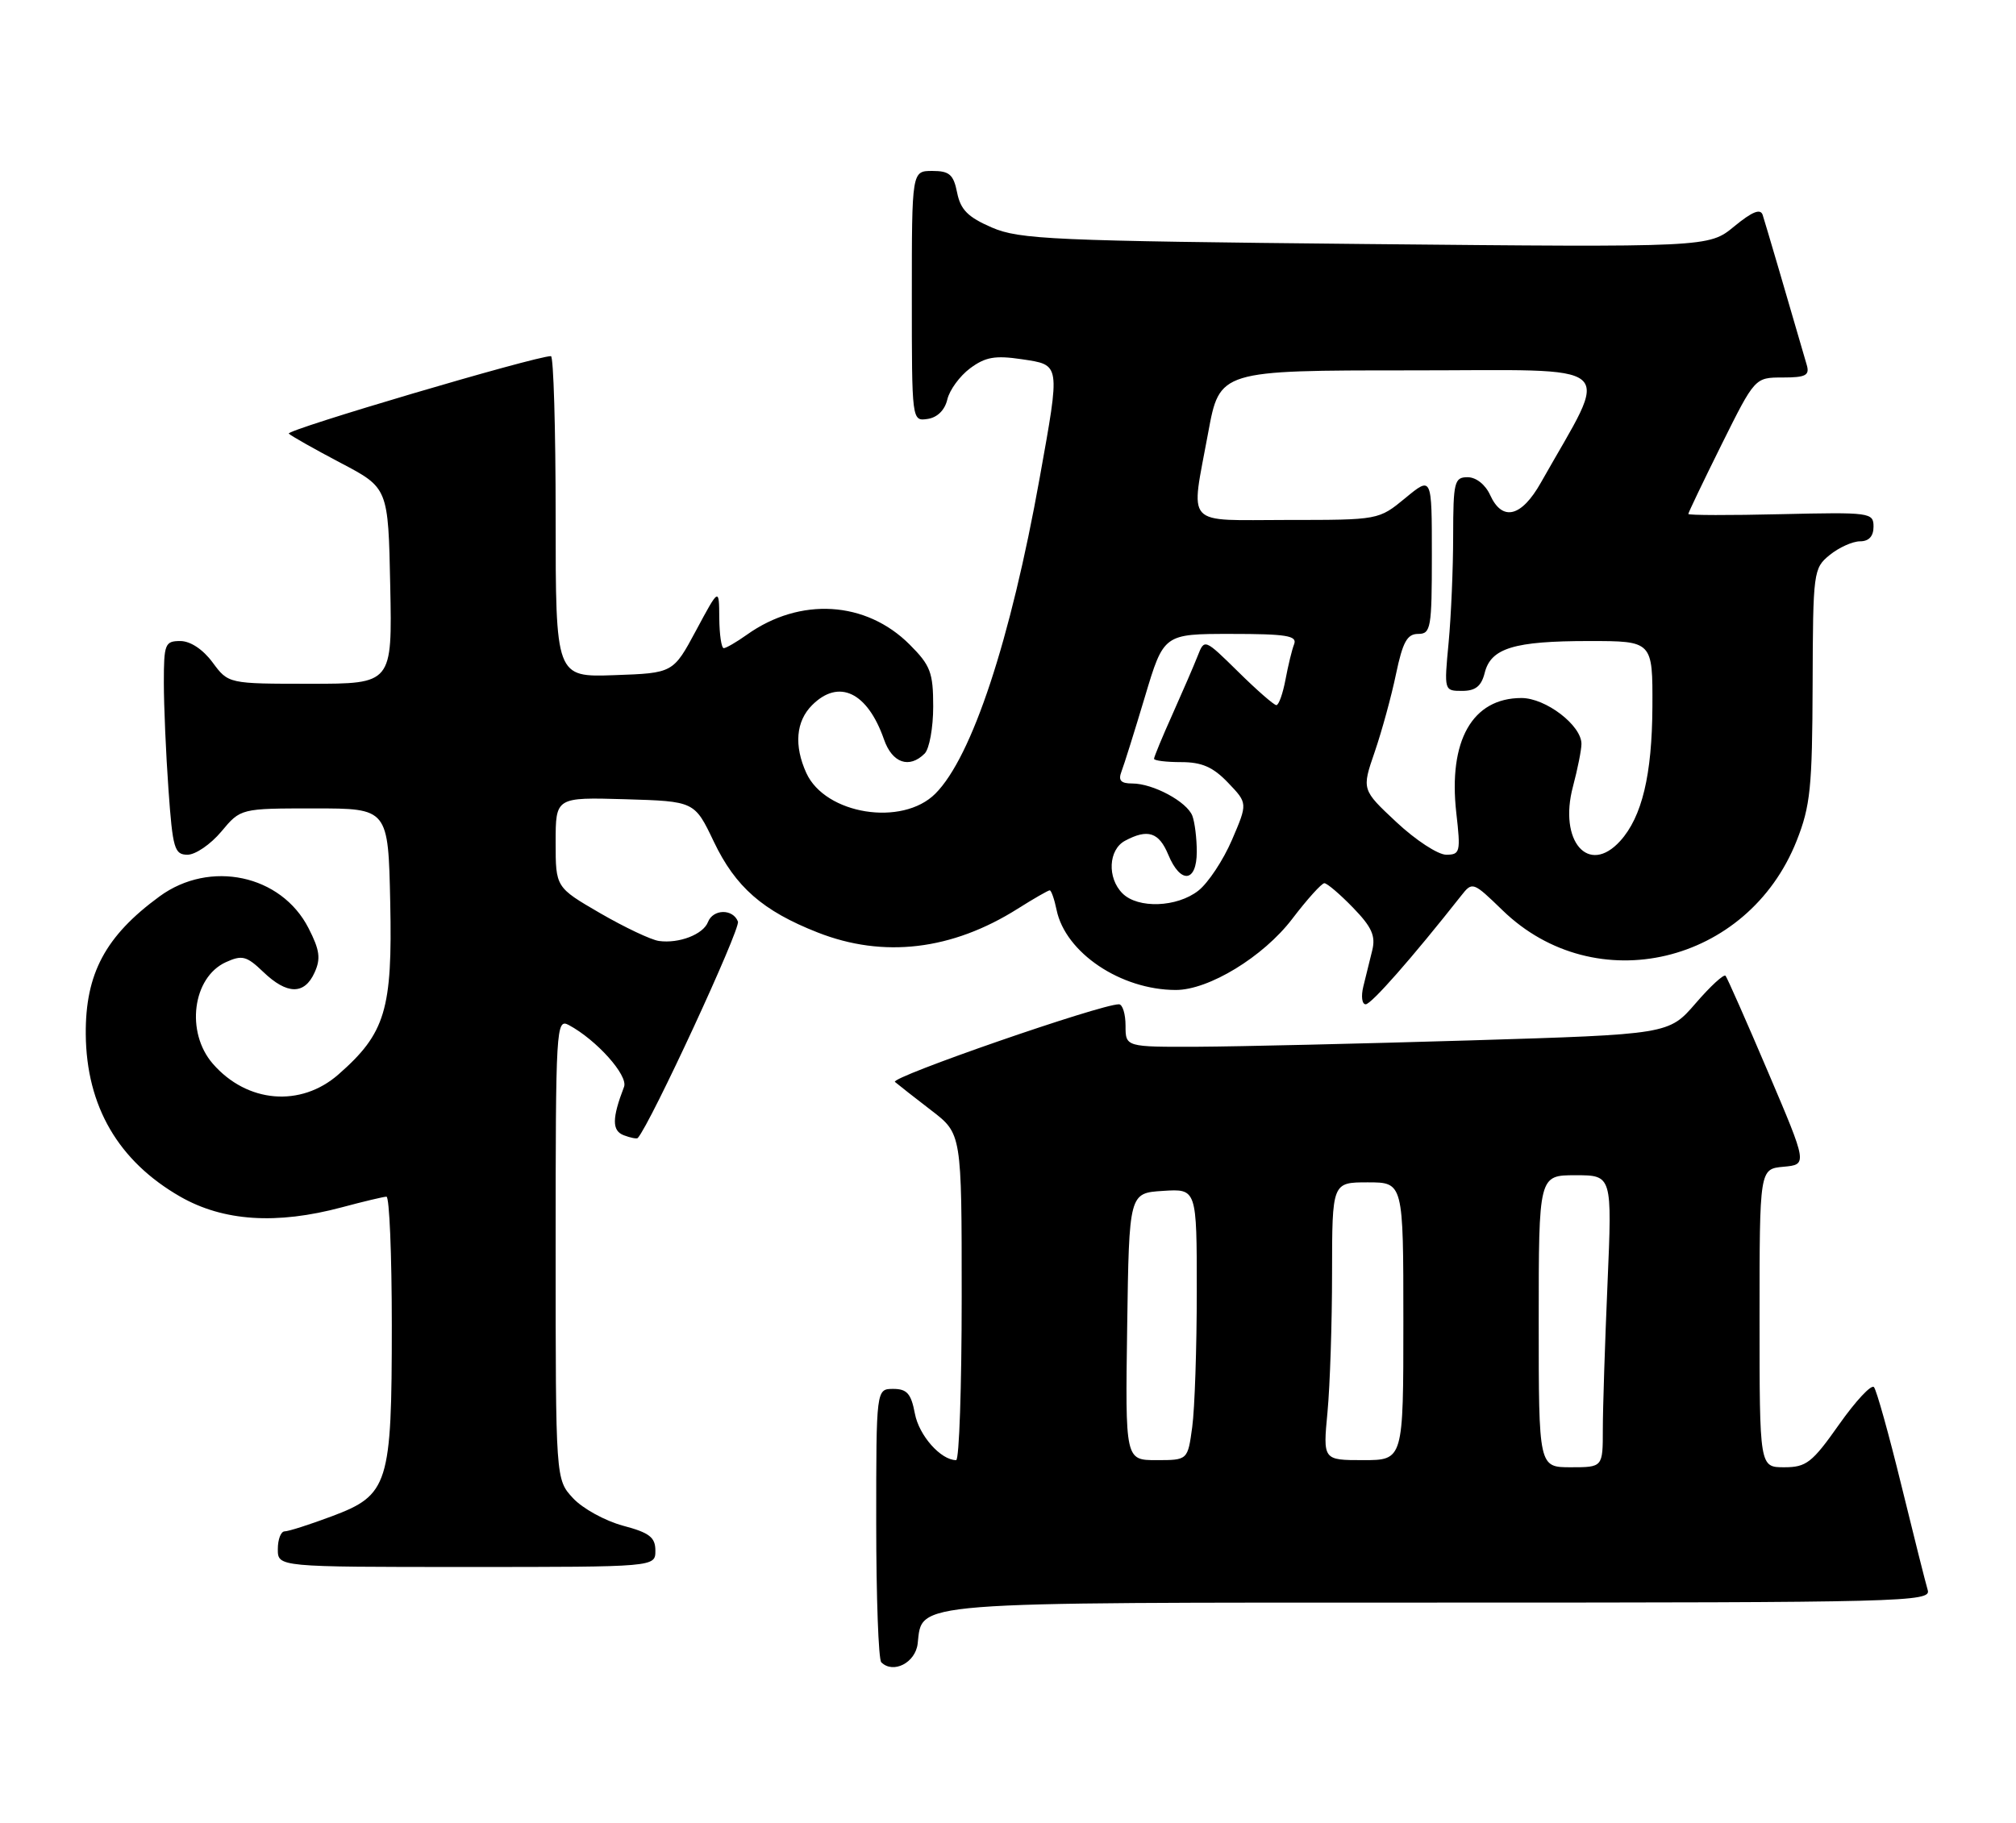 <?xml version="1.0" encoding="UTF-8" standalone="no"?>
<!DOCTYPE svg PUBLIC "-//W3C//DTD SVG 1.1//EN" "http://www.w3.org/Graphics/SVG/1.1/DTD/svg11.dtd" >
<svg xmlns="http://www.w3.org/2000/svg" xmlns:xlink="http://www.w3.org/1999/xlink" version="1.1" viewBox="0 0 283 256">
 <g >
 <path fill="currentColor"
d=" M 128.82 230.76 C 129.50 224.80 126.98 225.00 202.29 225.00 C 267.39 225.00 271.11 224.90 270.61 223.25 C 270.32 222.29 268.65 215.65 266.90 208.50 C 265.15 201.35 263.42 195.16 263.06 194.75 C 262.69 194.33 260.49 196.70 258.16 200.00 C 254.38 205.37 253.56 206.00 250.47 206.00 C 247.00 206.00 247.00 206.00 247.00 185.06 C 247.00 164.12 247.00 164.12 250.36 163.81 C 253.73 163.50 253.73 163.50 248.19 150.50 C 245.15 143.35 242.46 137.28 242.23 137.00 C 241.99 136.72 240.10 138.46 238.03 140.86 C 234.26 145.22 234.26 145.22 206.38 146.07 C 191.05 146.53 173.89 146.93 168.25 146.96 C 158.00 147.00 158.00 147.00 158.00 144.00 C 158.00 142.35 157.58 141.00 157.07 141.00 C 154.48 141.00 124.88 151.26 125.63 151.90 C 126.11 152.31 128.41 154.11 130.75 155.91 C 135.00 159.17 135.00 159.17 135.00 182.08 C 135.00 194.69 134.65 205.00 134.22 205.00 C 132.07 205.00 129.01 201.55 128.43 198.47 C 127.90 195.66 127.32 195.00 125.39 195.00 C 123.00 195.00 123.00 195.00 123.00 213.83 C 123.00 224.19 123.32 232.99 123.71 233.38 C 125.38 235.05 128.51 233.45 128.82 230.76 Z  M 92.00 217.71 C 92.00 215.83 91.17 215.19 87.44 214.20 C 84.93 213.52 81.78 211.79 80.44 210.34 C 78.00 207.71 78.00 207.71 78.00 175.32 C 78.00 144.17 78.07 142.97 79.84 143.91 C 83.74 146.00 88.21 151.00 87.60 152.59 C 85.90 157.02 85.89 158.75 87.57 159.39 C 88.51 159.75 89.40 159.92 89.53 159.77 C 91.32 157.77 103.98 130.40 103.59 129.39 C 102.89 127.56 100.09 127.61 99.38 129.46 C 98.71 131.19 95.32 132.50 92.50 132.11 C 91.40 131.96 87.69 130.20 84.25 128.21 C 78.00 124.58 78.00 124.58 78.00 118.26 C 78.00 111.93 78.00 111.93 87.75 112.21 C 97.50 112.50 97.50 112.50 100.20 118.16 C 103.24 124.53 107.07 127.89 114.79 130.92 C 124.02 134.55 133.64 133.41 142.87 127.58 C 145.12 126.16 147.14 125.00 147.36 125.00 C 147.57 125.00 148.01 126.24 148.32 127.75 C 149.56 133.76 157.33 138.98 165.05 138.99 C 169.68 139.00 177.34 134.33 181.39 129.02 C 183.49 126.26 185.53 124.00 185.91 124.00 C 186.29 124.00 188.10 125.54 189.93 127.43 C 192.57 130.15 193.13 131.40 192.63 133.43 C 192.28 134.84 191.72 137.12 191.38 138.50 C 191.04 139.88 191.19 141.00 191.71 141.00 C 192.50 141.00 198.20 134.52 205.11 125.76 C 206.69 123.75 206.77 123.78 210.92 127.80 C 223.94 140.44 245.34 135.38 252.21 118.04 C 254.14 113.16 254.40 110.55 254.45 96.16 C 254.50 80.23 254.56 79.78 256.86 77.91 C 258.16 76.86 260.07 76.00 261.11 76.00 C 262.35 76.00 263.00 75.29 263.00 73.94 C 263.00 71.96 262.55 71.90 250.00 72.19 C 242.85 72.36 237.00 72.35 237.00 72.16 C 237.00 71.98 239.10 67.59 241.67 62.41 C 246.35 53.00 246.35 53.00 250.24 53.00 C 253.48 53.00 254.05 52.70 253.63 51.25 C 251.05 42.35 247.79 31.25 247.44 30.18 C 247.13 29.24 245.97 29.71 243.44 31.79 C 239.87 34.73 239.87 34.73 191.68 34.26 C 147.74 33.82 143.12 33.62 139.23 31.94 C 135.88 30.49 134.84 29.45 134.36 27.05 C 133.85 24.50 133.28 24.00 130.88 24.00 C 128.00 24.00 128.00 24.00 128.00 41.57 C 128.00 59.12 128.00 59.14 130.21 58.82 C 131.58 58.62 132.63 57.58 132.98 56.09 C 133.29 54.76 134.73 52.79 136.18 51.71 C 138.32 50.12 139.69 49.88 143.41 50.43 C 148.91 51.26 148.85 50.90 145.95 67.08 C 141.86 89.89 136.44 106.29 131.30 111.43 C 126.65 116.08 115.85 114.35 113.19 108.53 C 111.44 104.68 111.73 101.27 114.00 99.00 C 117.75 95.25 121.77 97.17 124.09 103.81 C 125.24 107.13 127.64 107.96 129.80 105.80 C 130.46 105.14 131.00 102.17 131.00 99.20 C 131.00 94.42 130.62 93.42 127.69 90.49 C 121.56 84.36 112.31 83.80 104.85 89.11 C 103.39 90.15 101.92 91.00 101.60 91.00 C 101.27 91.00 100.99 89.09 100.97 86.75 C 100.94 82.50 100.94 82.50 97.72 88.50 C 94.50 94.50 94.50 94.50 86.25 94.79 C 78.00 95.08 78.00 95.08 78.00 72.54 C 78.00 60.14 77.70 50.00 77.34 50.00 C 75.16 50.00 40.04 60.38 40.54 60.88 C 40.88 61.21 44.15 63.06 47.82 64.99 C 54.50 68.50 54.50 68.50 54.78 82.25 C 55.06 96.00 55.06 96.00 43.56 96.00 C 32.06 96.00 32.06 96.00 29.84 93.00 C 28.49 91.17 26.72 90.00 25.31 90.00 C 23.16 90.00 23.00 90.40 23.00 95.85 C 23.00 99.06 23.29 105.81 23.65 110.85 C 24.24 119.16 24.49 120.00 26.33 120.00 C 27.44 120.00 29.57 118.54 31.07 116.75 C 33.78 113.50 33.78 113.50 44.14 113.50 C 54.50 113.50 54.50 113.50 54.78 126.73 C 55.10 141.76 54.10 145.07 47.52 150.84 C 42.22 155.50 34.68 154.87 29.88 149.35 C 26.03 144.93 27.02 137.23 31.70 135.09 C 33.99 134.05 34.61 134.21 36.95 136.45 C 40.29 139.66 42.73 139.69 44.15 136.56 C 45.05 134.60 44.89 133.39 43.31 130.31 C 39.48 122.81 29.47 120.68 22.40 125.85 C 14.80 131.41 11.97 136.70 12.04 145.22 C 12.13 155.32 16.61 163.02 25.31 168.01 C 31.36 171.47 38.82 171.96 48.00 169.50 C 51.02 168.69 53.84 168.02 54.25 168.01 C 54.66 168.01 55.00 176.11 55.00 186.03 C 55.00 208.46 54.55 209.90 46.56 212.89 C 43.46 214.05 40.49 215.00 39.96 215.00 C 39.43 215.00 39.00 216.12 39.00 217.50 C 39.00 220.00 39.00 220.00 65.50 220.00 C 92.00 220.00 92.00 220.00 92.00 217.71 Z  M 216.00 185.50 C 216.00 165.00 216.00 165.00 221.16 165.00 C 226.31 165.00 226.31 165.00 225.66 180.16 C 225.30 188.50 225.00 197.72 225.00 200.66 C 225.00 206.00 225.00 206.00 220.50 206.00 C 216.00 206.00 216.00 206.00 216.00 185.50 Z  M 158.23 186.25 C 158.50 167.50 158.50 167.50 163.25 167.20 C 168.00 166.89 168.00 166.89 168.00 181.31 C 168.00 189.23 167.71 197.81 167.36 200.36 C 166.73 205.00 166.73 205.00 162.34 205.00 C 157.96 205.00 157.96 205.00 158.23 186.25 Z  M 186.35 198.25 C 186.70 194.54 186.99 185.76 186.99 178.75 C 187.00 166.00 187.00 166.00 192.00 166.00 C 197.00 166.00 197.00 166.00 197.00 185.50 C 197.00 205.00 197.00 205.00 191.36 205.00 C 185.71 205.00 185.71 205.00 186.35 198.25 Z  M 157.57 125.43 C 155.40 123.26 155.59 119.29 157.93 118.04 C 161.12 116.33 162.69 116.84 164.00 120.00 C 165.72 124.15 168.00 123.91 168.00 119.58 C 168.00 117.70 167.72 115.44 167.38 114.54 C 166.62 112.56 161.87 110.00 158.94 110.00 C 157.33 110.00 156.95 109.57 157.43 108.32 C 157.79 107.39 159.27 102.66 160.72 97.82 C 163.36 89.00 163.36 89.00 172.79 89.00 C 180.55 89.00 182.12 89.25 181.67 90.43 C 181.36 91.21 180.82 93.46 180.45 95.43 C 180.08 97.39 179.51 99.00 179.17 99.00 C 178.84 99.00 176.43 96.90 173.83 94.33 C 169.08 89.66 169.08 89.66 168.13 92.08 C 167.61 93.41 166.01 97.10 164.59 100.28 C 163.16 103.46 162.00 106.27 162.00 106.53 C 162.00 106.79 163.72 107.00 165.81 107.00 C 168.71 107.00 170.29 107.69 172.39 109.89 C 175.15 112.77 175.15 112.77 172.94 117.92 C 171.72 120.76 169.60 123.96 168.23 125.04 C 165.23 127.40 159.74 127.60 157.57 125.43 Z  M 196.03 115.43 C 191.15 110.87 191.15 110.87 192.98 105.56 C 193.98 102.64 195.33 97.72 195.97 94.62 C 196.91 90.14 197.53 89.00 199.07 89.00 C 200.86 89.00 201.00 88.20 201.00 77.93 C 201.00 66.85 201.00 66.85 197.27 69.93 C 193.54 73.00 193.54 73.00 180.77 73.00 C 166.02 73.00 167.13 74.22 169.60 60.75 C 171.21 52.00 171.21 52.00 198.11 52.00 C 227.98 52.00 226.11 50.38 216.31 67.75 C 213.58 72.60 210.89 73.26 209.18 69.50 C 208.51 68.03 207.21 67.00 206.02 67.00 C 204.16 67.00 204.00 67.64 203.99 75.25 C 203.99 79.79 203.70 86.54 203.35 90.25 C 202.71 96.98 202.72 97.00 205.25 97.00 C 207.13 97.00 207.95 96.34 208.42 94.46 C 209.29 90.99 212.54 90.00 223.07 90.00 C 232.00 90.00 232.00 90.00 231.96 99.25 C 231.91 108.80 230.50 114.69 227.44 118.07 C 222.99 122.98 218.76 118.10 220.81 110.42 C 221.46 107.97 222.00 105.28 222.00 104.44 C 222.00 101.83 216.98 98.00 213.58 98.00 C 206.68 98.00 203.29 103.99 204.43 114.12 C 205.06 119.63 204.97 120.00 203.01 120.00 C 201.86 120.00 198.72 117.95 196.03 115.43 Z "/>
</g>
</svg>